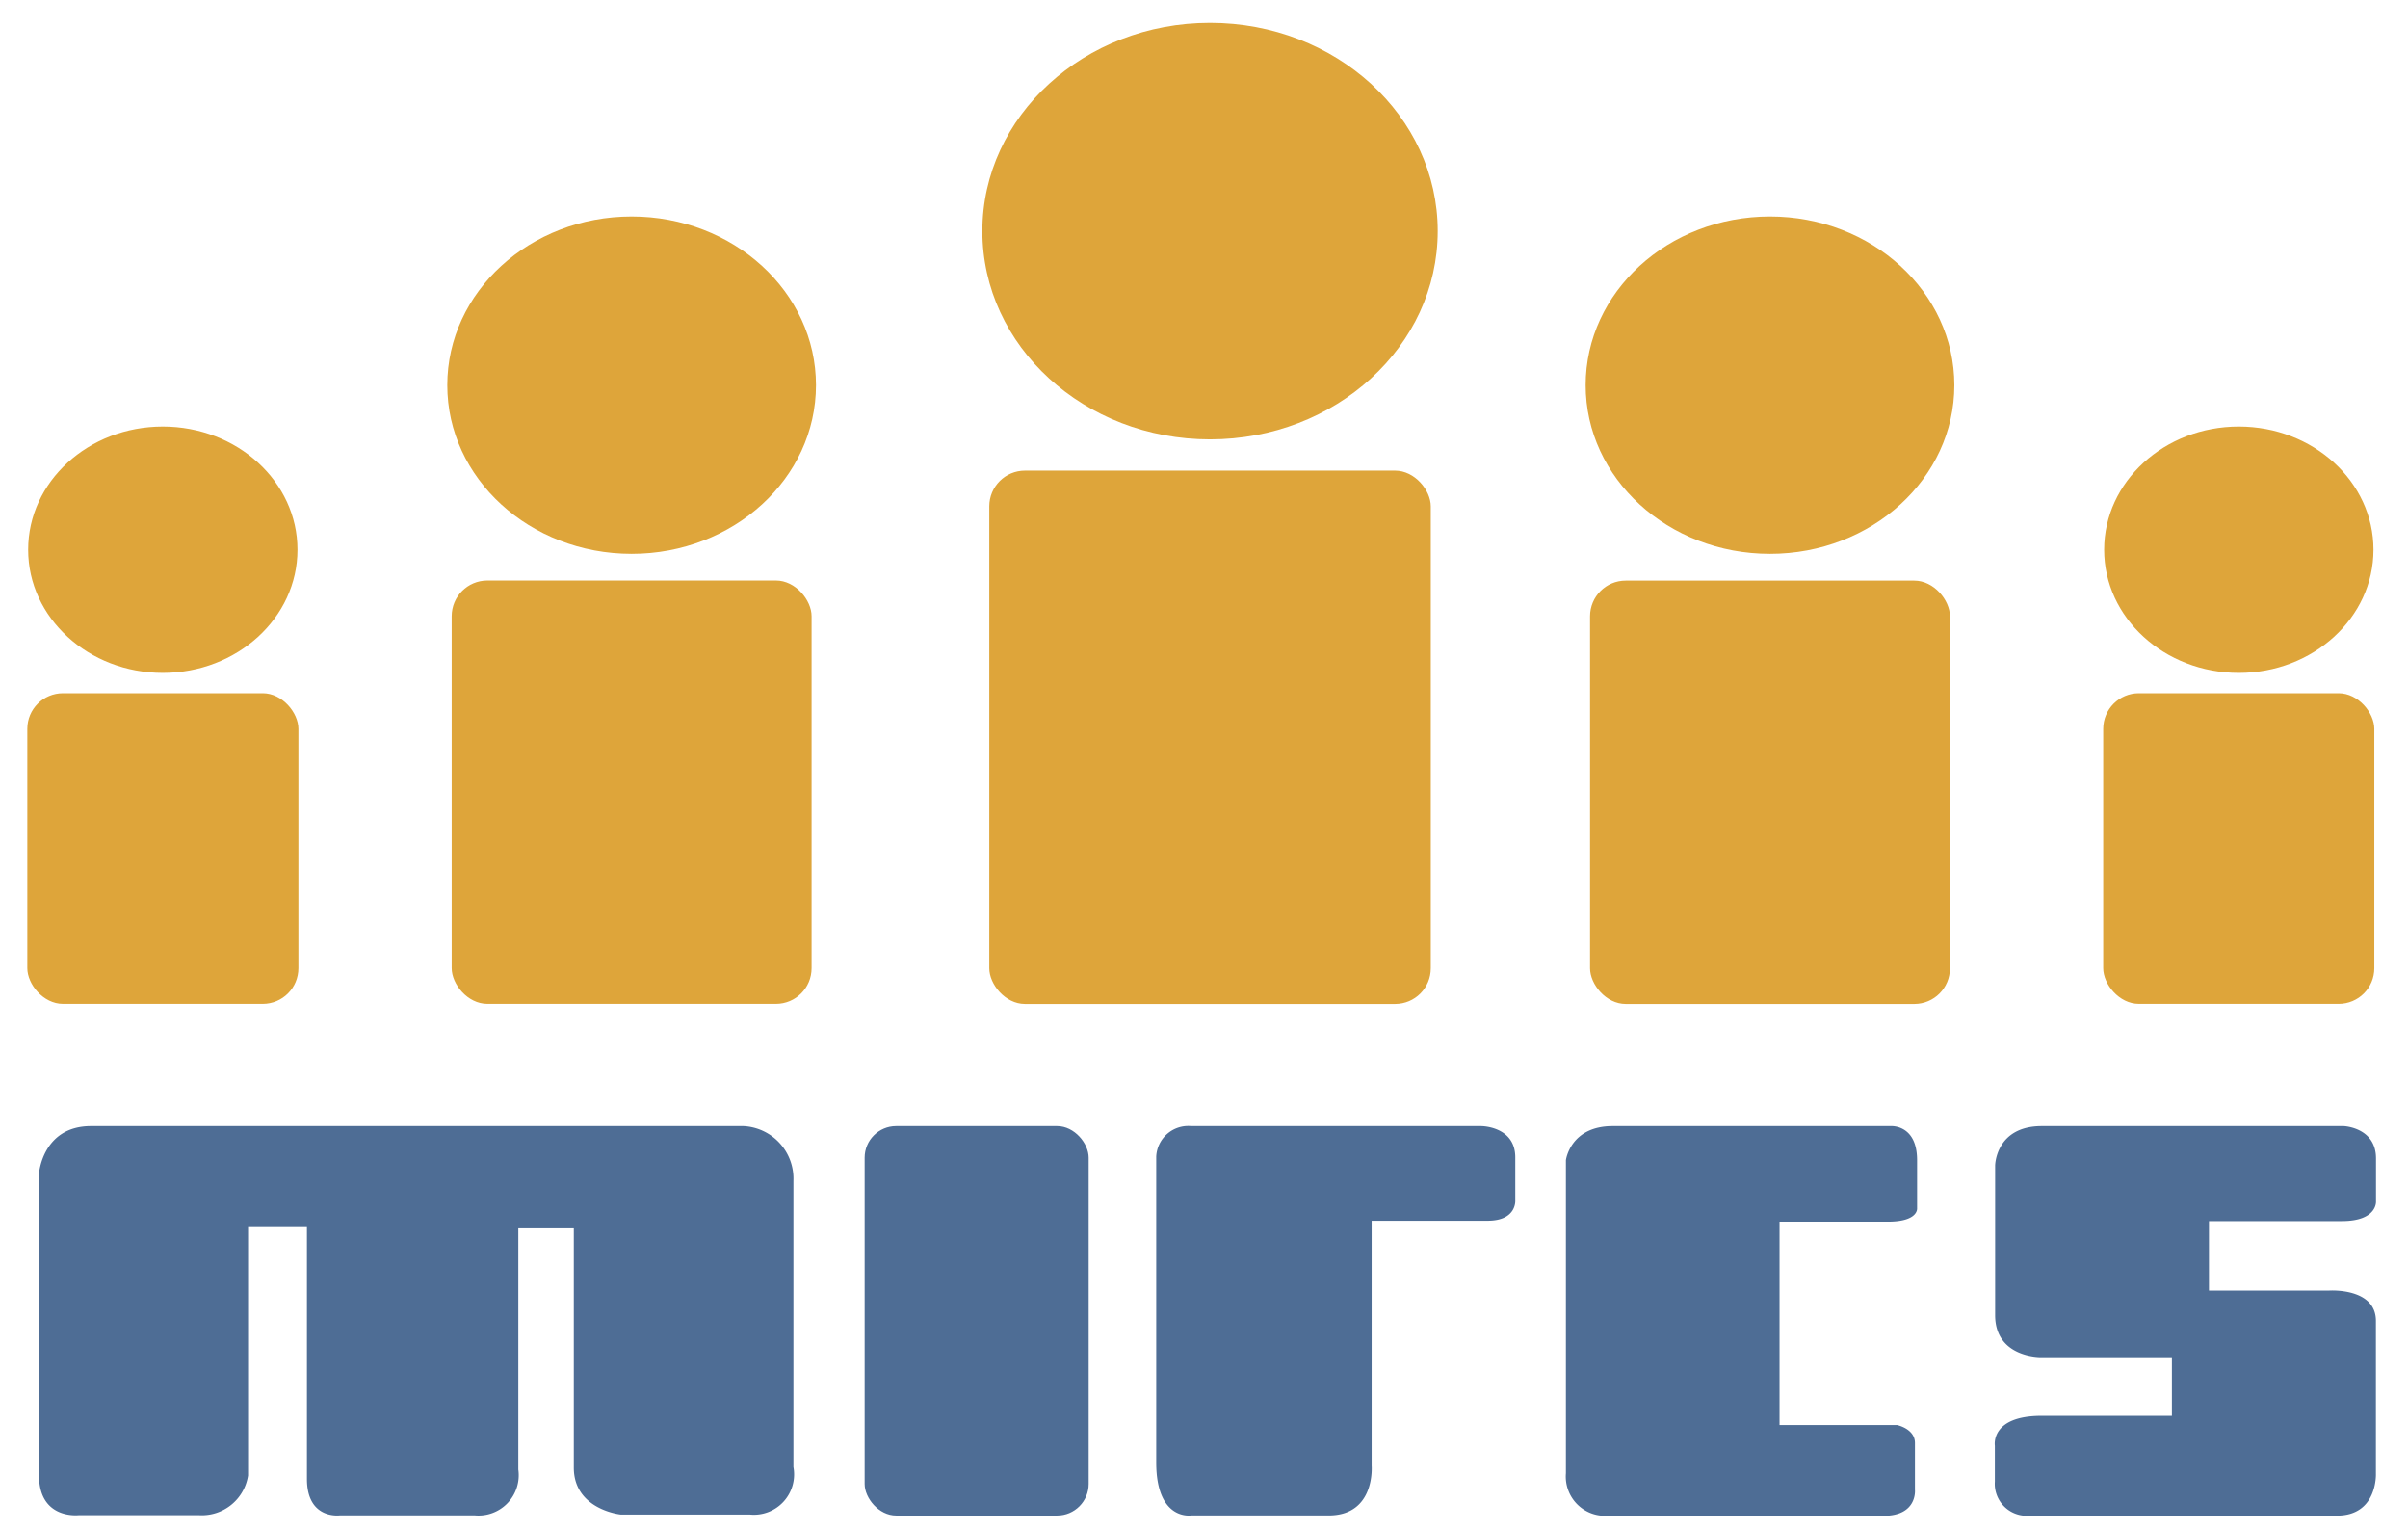 <svg xmlns="http://www.w3.org/2000/svg" viewBox="0 0 257.33 163.33">
  <defs>
    <style>
      .letter-fill{fill:#dea53a;}
      .logo-fill{fill:#4e6d95;}
    </style>
  </defs>
  <title>MIRCS Logo</title>

  <ellipse class="letter-fill" cx="129.31" cy="24.69" rx="24.33" ry="22.25"/>
  <rect class="letter-fill" x="105.72" y="50.28" width="47.18" height="56.98" rx="3.81" ry="3.81"/>
  <ellipse class="letter-fill" cx="189.15" cy="41.15" rx="19.7" ry="18.02"/>
  <rect class="letter-fill" x="169.92" y="62.03" width="38.46" height="45.23" rx="3.81" ry="3.81"/>
  <ellipse class="letter-fill" cx="239.25" cy="58.73" rx="14.39" ry="13.16"/>
  <rect class="letter-fill" x="224.76" y="74.06" width="28.97" height="33.19" rx="3.81" ry="3.81"/>
  <ellipse class="letter-fill" cx="67.5" cy="41.15" rx="19.7" ry="18.02"/>
  <rect class="letter-fill" x="48.27" y="62.03" width="38.46" height="45.23" rx="3.81" ry="3.81" transform="translate(135 169.28) rotate(-180)"/>
  <ellipse class="letter-fill" cx="17.4" cy="58.73" rx="14.39" ry="13.16"/>
  <rect class="letter-fill" x="2.91" y="74.06" width="28.97" height="33.19" rx="3.81" ry="3.81" transform="translate(34.8 181.31) rotate(-180)"/>
  <path class="logo-fill" d="M9.73,120.31H79.46a5.62,5.62,0,0,1,5.33,5.85v30.57a4.3,4.3,0,0,1-4.68,5.07H66.32s-5-.52-5-5V131.23H55.39V157a4.3,4.3,0,0,1-4.68,4.89H36.34s-3.54.5-3.54-3.89V131.1H26.51v26.54a5,5,0,0,1-5.27,4.23H8.43s-4.26.52-4.26-4.26V125.38S4.53,120.31,9.73,120.31Z"/>
  <rect class="logo-fill" x="92.4" y="120.31" width="23.94" height="41.6" rx="3.37" ry="3.37"/>
  <path class="logo-fill" d="M127.29,120.31h31s3.64,0,3.64,3.34v4.6s.17,2.17-2.95,2.17h-12.4V156.6s.43,5.3-4.6,5.3H127.29s-3.73.59-3.73-5.65v-32.7A3.43,3.43,0,0,1,127.29,120.31Z"/>
  <path class="logo-fill" d="M172.34,120.31h29.73s2.8-.2,2.8,3.64v5.14s.17,1.43-3.12,1.43H190.17v21.72h12.55s1.92.39,1.92,1.92v5s.29,2.78-3.35,2.78H171.5a4.19,4.19,0,0,1-4.16-4.54V123.95S167.79,120.31,172.34,120.31Z"/>
  <path class="logo-fill" d="M218.2,120.31h32.26s3.45.13,3.45,3.45v4.62s.13,2.08-3.64,2.08H236.06v7.42H248.9s5-.34,5,3.24v16.33s.19,4.47-4.16,4.47h-33.5a3.41,3.41,0,0,1-3.06-3.63v-3.84s-.52-3.19,5-3.19h13.92V145h-14s-4.89.07-4.89-4.49v-16S213.26,120.31,218.2,120.31Z"/>
</svg>
